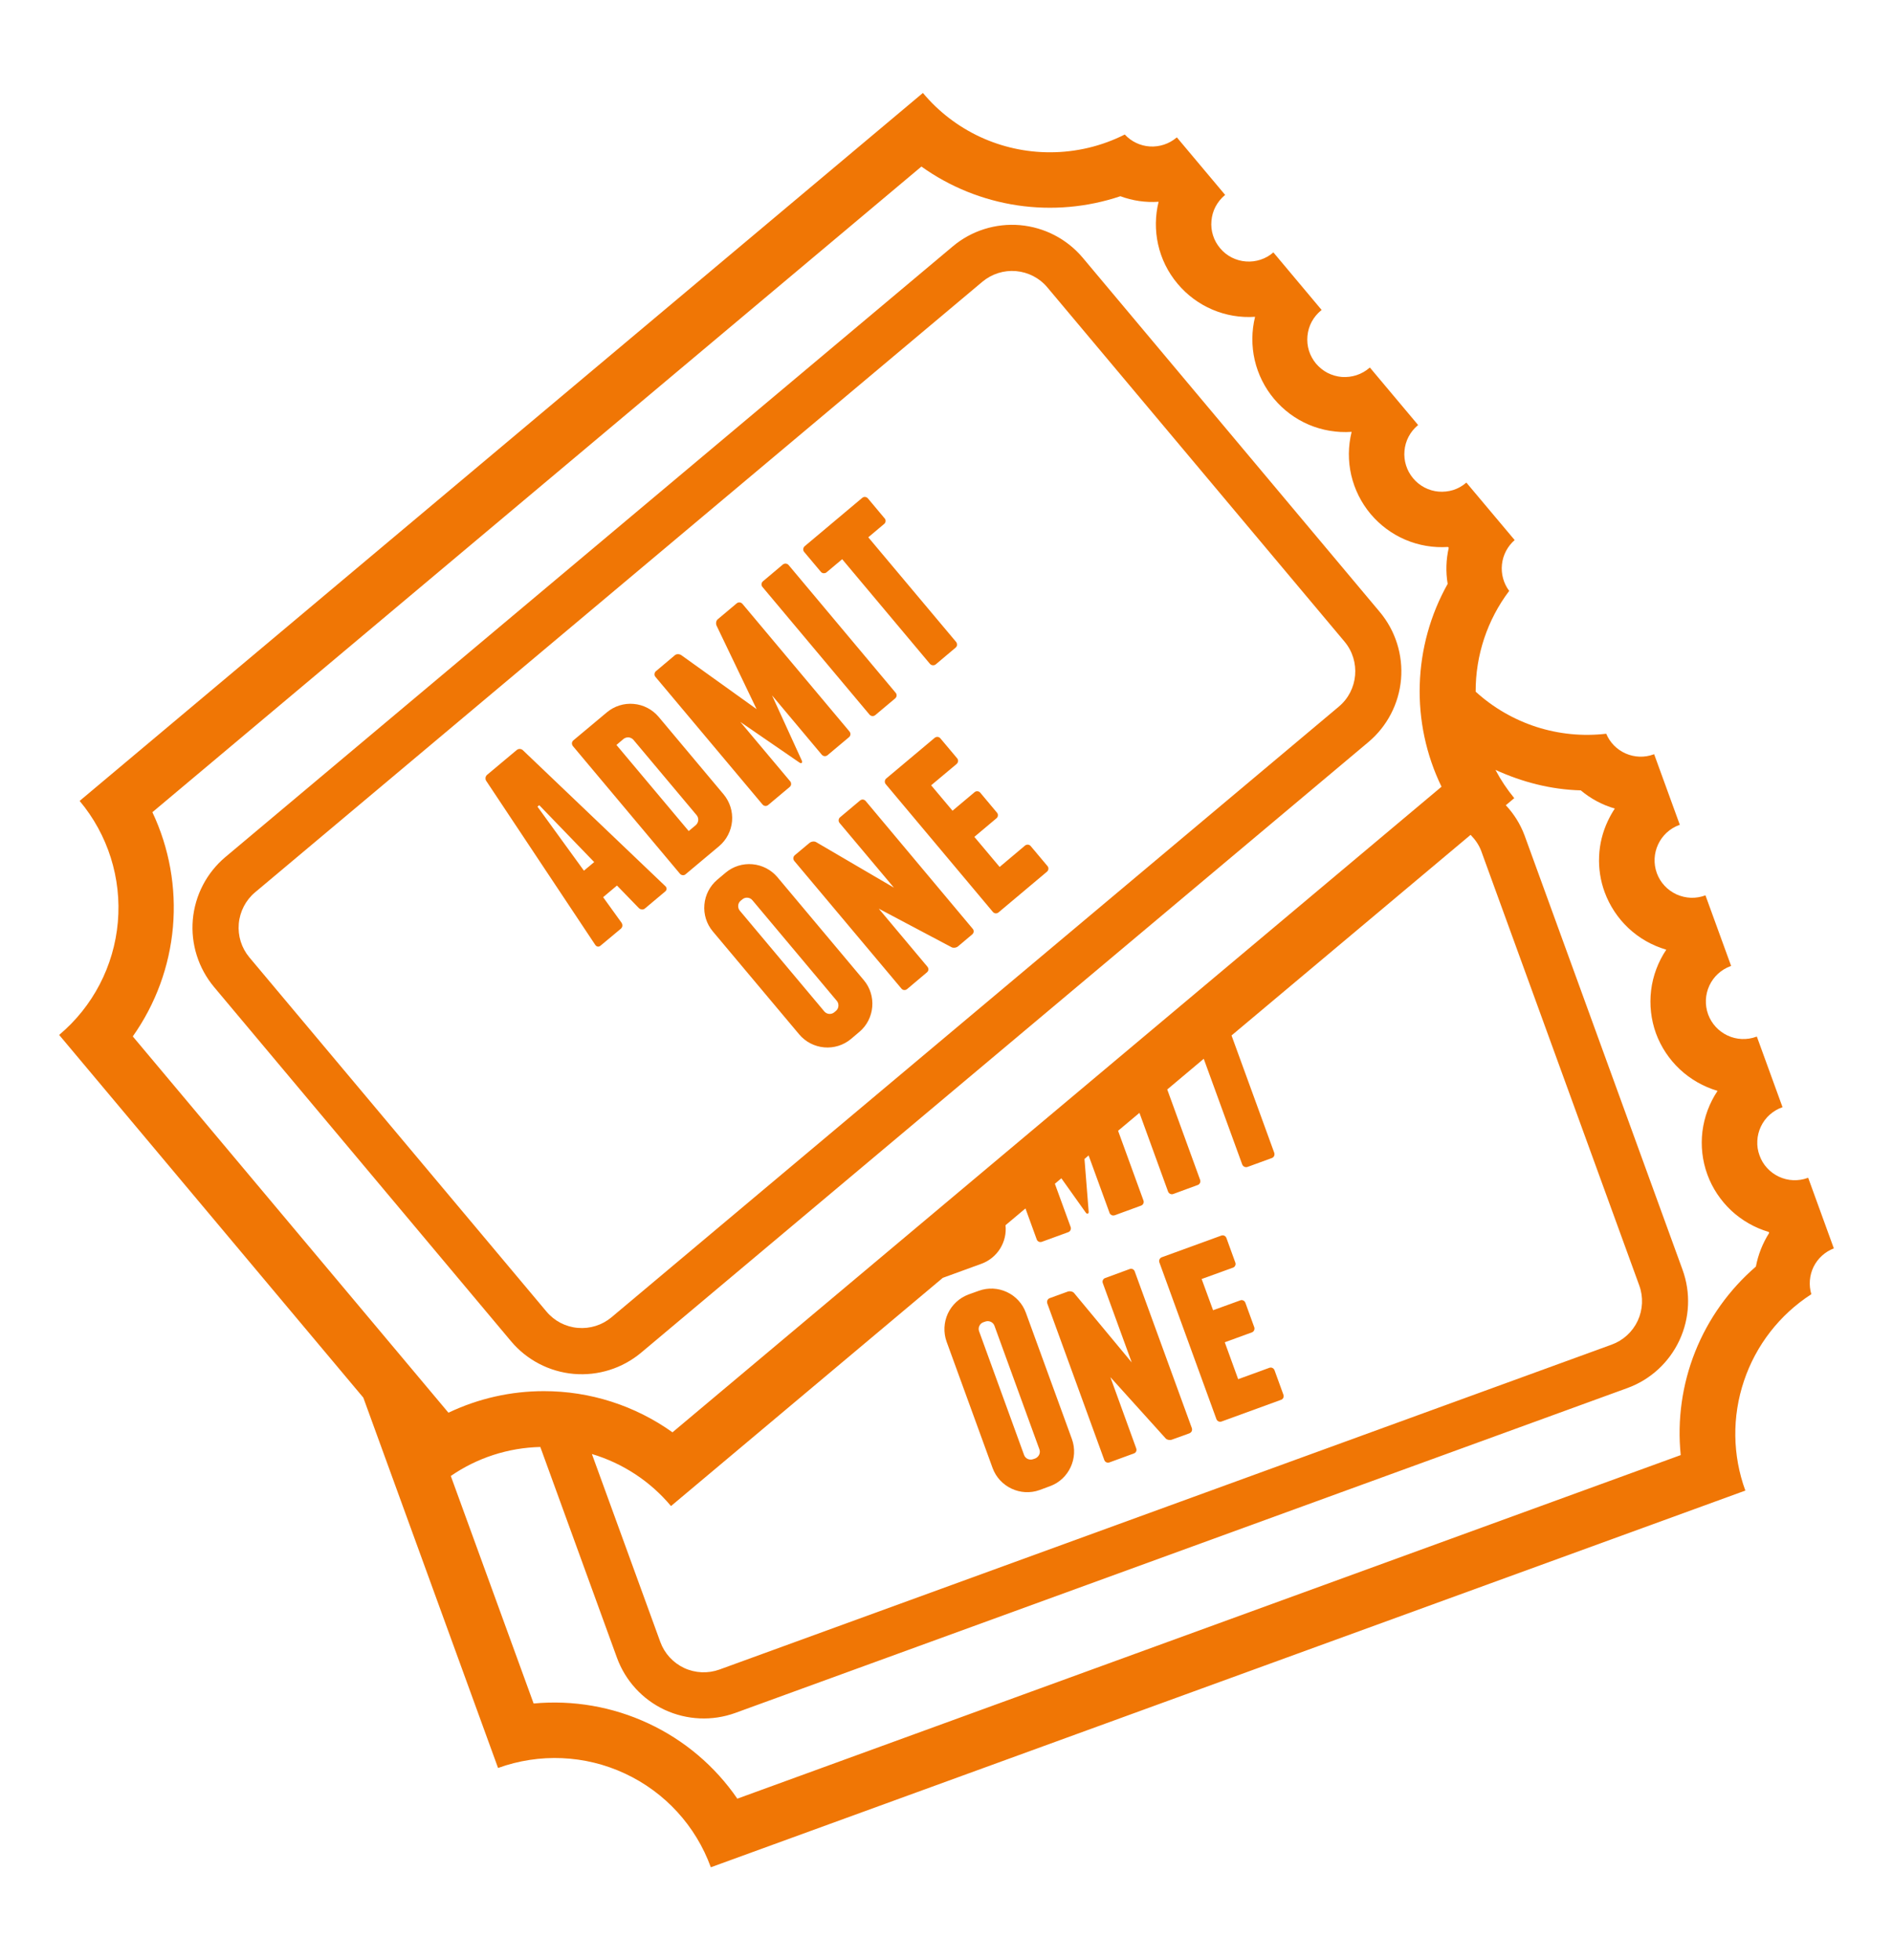 <svg width="28" height="29" viewBox="0 0 28 29" fill="none" xmlns="http://www.w3.org/2000/svg">
<g id="emojione-monotone:admission-tickets">
<path id="Vector" d="M15.174 19.421C15.125 19.286 15.024 19.176 14.893 19.115C14.763 19.054 14.614 19.047 14.479 19.096L14.325 19.151C14.19 19.202 14.081 19.303 14.02 19.433C13.96 19.564 13.953 19.713 14.001 19.848L14.682 21.719C14.784 21.998 15.098 22.145 15.377 22.044L15.531 21.987C15.81 21.886 15.957 21.571 15.855 21.29L15.174 19.421ZM15.312 21.577L15.28 21.588C15.254 21.597 15.226 21.595 15.201 21.584C15.177 21.573 15.157 21.552 15.148 21.527L14.482 19.695C14.473 19.669 14.474 19.641 14.486 19.616C14.497 19.591 14.518 19.572 14.544 19.562L14.576 19.551C14.602 19.542 14.63 19.544 14.655 19.555C14.68 19.567 14.699 19.587 14.709 19.613L15.375 21.444C15.384 21.47 15.382 21.498 15.37 21.523C15.358 21.547 15.337 21.567 15.312 21.577ZM16.708 18.775L16.349 18.907C16.341 18.909 16.334 18.913 16.328 18.918C16.322 18.924 16.317 18.93 16.314 18.937C16.31 18.944 16.308 18.952 16.308 18.96C16.308 18.968 16.309 18.976 16.312 18.983L16.74 20.157L15.89 19.133C15.872 19.107 15.826 19.097 15.794 19.108L15.527 19.205C15.495 19.217 15.48 19.25 15.491 19.284L16.334 21.6C16.345 21.631 16.378 21.647 16.411 21.635L16.771 21.503C16.803 21.493 16.818 21.459 16.806 21.427L16.424 20.374L17.237 21.275C17.255 21.3 17.301 21.311 17.333 21.299L17.593 21.205C17.6 21.202 17.607 21.198 17.613 21.192C17.619 21.187 17.623 21.181 17.627 21.174C17.63 21.166 17.632 21.159 17.632 21.151C17.633 21.143 17.631 21.135 17.629 21.128L16.785 18.812C16.783 18.804 16.779 18.797 16.774 18.791C16.768 18.785 16.762 18.78 16.755 18.776C16.747 18.773 16.74 18.771 16.732 18.771C16.724 18.77 16.716 18.772 16.708 18.775ZM18.775 20.236L18.314 20.404L18.116 19.858L18.516 19.712C18.523 19.71 18.53 19.706 18.536 19.7C18.542 19.695 18.547 19.688 18.55 19.681C18.553 19.674 18.555 19.666 18.555 19.658C18.556 19.65 18.555 19.642 18.552 19.635L18.421 19.274C18.418 19.267 18.414 19.26 18.409 19.254C18.403 19.248 18.397 19.243 18.39 19.24C18.382 19.236 18.374 19.234 18.366 19.234C18.358 19.234 18.351 19.235 18.343 19.239L17.943 19.384L17.774 18.922L18.235 18.755C18.243 18.753 18.25 18.748 18.256 18.743C18.262 18.738 18.267 18.731 18.27 18.724C18.274 18.716 18.276 18.708 18.276 18.7C18.276 18.692 18.274 18.684 18.271 18.676L18.141 18.317C18.138 18.309 18.134 18.302 18.129 18.296C18.124 18.29 18.117 18.285 18.11 18.282C18.103 18.278 18.095 18.276 18.087 18.276C18.079 18.276 18.071 18.277 18.064 18.28L17.185 18.6C17.178 18.602 17.171 18.607 17.165 18.612C17.159 18.617 17.154 18.624 17.151 18.631C17.148 18.638 17.146 18.646 17.145 18.654C17.145 18.662 17.147 18.67 17.149 18.677L17.992 20.994C17.994 21.001 17.998 21.008 18.004 21.014C18.009 21.02 18.015 21.025 18.023 21.028C18.03 21.032 18.038 21.034 18.046 21.034C18.054 21.034 18.062 21.033 18.069 21.03L18.947 20.71C18.955 20.708 18.962 20.704 18.968 20.698C18.974 20.693 18.979 20.687 18.982 20.679C18.985 20.672 18.987 20.664 18.987 20.656C18.987 20.648 18.986 20.64 18.983 20.633L18.852 20.272C18.849 20.265 18.845 20.258 18.84 20.252C18.835 20.246 18.828 20.241 18.821 20.238C18.814 20.234 18.806 20.232 18.798 20.232C18.79 20.232 18.782 20.233 18.775 20.236Z" fill="#F07605"/>
<path id="Vector_2" d="M27.125 18.469L26.745 17.423L26.737 17.427C26.668 17.452 26.596 17.463 26.523 17.46C26.45 17.457 26.378 17.439 26.312 17.408C26.246 17.377 26.187 17.334 26.138 17.28C26.088 17.226 26.05 17.163 26.026 17.094C26 17.025 25.989 16.952 25.993 16.878C25.996 16.805 26.015 16.732 26.046 16.666C26.078 16.599 26.122 16.54 26.177 16.491C26.232 16.442 26.296 16.404 26.366 16.38L25.986 15.335C25.983 15.336 25.98 15.337 25.978 15.338C25.839 15.389 25.686 15.382 25.553 15.32C25.419 15.257 25.316 15.145 25.265 15.006C25.215 14.867 25.222 14.714 25.284 14.581C25.346 14.447 25.459 14.344 25.598 14.293L25.606 14.291L25.226 13.246C25.157 13.272 25.084 13.284 25.011 13.282C24.937 13.279 24.865 13.262 24.798 13.232C24.732 13.201 24.671 13.158 24.621 13.104C24.571 13.05 24.532 12.987 24.507 12.918C24.402 12.63 24.551 12.31 24.839 12.205C24.841 12.204 24.844 12.204 24.847 12.203L24.467 11.158C24.464 11.158 24.461 11.16 24.458 11.161C24.325 11.21 24.177 11.205 24.047 11.148C23.916 11.091 23.813 10.986 23.758 10.855C23.41 10.896 23.058 10.861 22.725 10.754C22.392 10.646 22.086 10.469 21.827 10.233C21.825 9.695 21.999 9.171 22.323 8.742C22.239 8.63 22.201 8.49 22.216 8.35C22.231 8.211 22.298 8.082 22.404 7.99L21.689 7.139C21.687 7.14 21.686 7.143 21.683 7.145C21.628 7.192 21.563 7.228 21.494 7.25C21.424 7.271 21.351 7.279 21.278 7.273C21.206 7.267 21.135 7.246 21.07 7.212C21.006 7.178 20.948 7.132 20.902 7.076C20.807 6.963 20.761 6.817 20.774 6.671C20.786 6.524 20.857 6.388 20.97 6.293C20.972 6.292 20.974 6.29 20.976 6.288L20.262 5.437L20.256 5.442C20.201 5.49 20.136 5.527 20.066 5.55C19.996 5.573 19.922 5.582 19.848 5.577C19.775 5.571 19.703 5.55 19.637 5.517C19.572 5.483 19.514 5.436 19.466 5.38C19.419 5.323 19.383 5.258 19.361 5.188C19.339 5.117 19.332 5.043 19.339 4.97C19.346 4.896 19.367 4.825 19.402 4.76C19.437 4.695 19.485 4.638 19.542 4.591L19.549 4.586L18.835 3.734C18.779 3.783 18.715 3.819 18.645 3.842C18.575 3.865 18.501 3.874 18.428 3.868C18.355 3.863 18.283 3.842 18.218 3.809C18.152 3.775 18.094 3.729 18.047 3.672C18 3.616 17.964 3.552 17.942 3.482C17.92 3.413 17.912 3.339 17.919 3.267C17.925 3.194 17.945 3.123 17.979 3.058C18.013 2.994 18.059 2.936 18.115 2.889C18.117 2.887 18.119 2.886 18.122 2.884L17.407 2.032L17.4 2.038C17.291 2.129 17.151 2.175 17.009 2.167C16.867 2.158 16.734 2.095 16.637 1.99C16.295 2.163 15.916 2.253 15.533 2.253C15.174 2.254 14.819 2.175 14.494 2.024C14.169 1.872 13.881 1.651 13.651 1.375L1.178 11.849C1.596 12.348 1.8 12.993 1.743 13.643C1.686 14.292 1.374 14.892 0.875 15.311L5.374 20.677L7.367 26.156C7.98 25.934 8.655 25.963 9.245 26.239C9.835 26.514 10.292 27.013 10.514 27.625L25.816 22.052C25.625 21.529 25.618 20.957 25.796 20.429C25.973 19.901 26.324 19.449 26.792 19.147C26.752 19.013 26.764 18.868 26.825 18.742C26.887 18.617 26.994 18.519 27.125 18.469ZM21.909 12.589L24.247 19.018C24.309 19.188 24.3 19.376 24.224 19.54C24.147 19.704 24.009 19.831 23.838 19.893L10.641 24.7C10.471 24.761 10.284 24.753 10.12 24.677C9.956 24.6 9.829 24.462 9.767 24.292L8.755 21.511C9.212 21.648 9.619 21.915 9.925 22.281L13.945 18.905L14.521 18.695C14.634 18.653 14.73 18.574 14.794 18.471C14.858 18.367 14.886 18.246 14.873 18.126L15.168 17.878L15.334 18.335C15.336 18.343 15.341 18.35 15.346 18.356C15.351 18.362 15.358 18.366 15.365 18.37C15.372 18.373 15.38 18.375 15.388 18.375C15.396 18.376 15.404 18.374 15.412 18.371L15.799 18.23C15.807 18.227 15.814 18.223 15.82 18.218C15.826 18.212 15.831 18.206 15.834 18.198C15.838 18.191 15.839 18.183 15.84 18.175C15.84 18.167 15.839 18.159 15.836 18.152L15.603 17.513L15.699 17.432L16.061 17.941C16.08 17.966 16.105 17.958 16.103 17.927L16.041 17.146L16.102 17.094L16.411 17.942C16.413 17.95 16.418 17.957 16.423 17.963C16.428 17.968 16.435 17.973 16.442 17.977C16.449 17.98 16.457 17.982 16.465 17.982C16.473 17.983 16.481 17.981 16.488 17.979L16.876 17.837C16.884 17.834 16.891 17.831 16.897 17.825C16.903 17.82 16.908 17.814 16.911 17.806C16.915 17.799 16.917 17.791 16.917 17.783C16.917 17.775 16.916 17.767 16.913 17.76L16.538 16.729L16.854 16.464L17.277 17.628C17.28 17.635 17.284 17.642 17.289 17.648C17.295 17.654 17.301 17.659 17.309 17.662C17.316 17.666 17.324 17.668 17.332 17.668C17.34 17.668 17.348 17.667 17.355 17.664L17.714 17.532C17.722 17.53 17.729 17.526 17.735 17.52C17.741 17.515 17.746 17.508 17.749 17.501C17.753 17.494 17.755 17.486 17.755 17.478C17.755 17.47 17.754 17.462 17.751 17.454L17.265 16.118L17.805 15.664L18.374 17.227C18.38 17.242 18.391 17.254 18.405 17.261C18.42 17.268 18.436 17.269 18.452 17.264L18.811 17.133C18.819 17.13 18.826 17.126 18.832 17.121C18.838 17.115 18.842 17.109 18.846 17.102C18.849 17.094 18.851 17.087 18.851 17.078C18.852 17.07 18.85 17.062 18.848 17.055L18.216 15.319L21.752 12.351C21.817 12.418 21.874 12.495 21.909 12.589ZM2.254 12.016L13.629 2.464C14.05 2.765 14.536 2.961 15.048 3.038C15.559 3.114 16.081 3.068 16.572 2.903C16.752 2.97 16.944 2.998 17.136 2.985L17.137 2.986C17.036 3.397 17.125 3.85 17.418 4.198C17.557 4.364 17.733 4.495 17.932 4.58C18.131 4.665 18.347 4.702 18.563 4.687L18.564 4.688C18.512 4.898 18.511 5.118 18.559 5.328C18.608 5.539 18.706 5.736 18.845 5.901C18.984 6.067 19.16 6.198 19.359 6.283C19.558 6.367 19.775 6.404 19.991 6.389L19.992 6.391C19.94 6.601 19.938 6.82 19.987 7.031C20.036 7.241 20.134 7.438 20.273 7.604C20.412 7.769 20.588 7.9 20.787 7.985C20.986 8.07 21.202 8.106 21.418 8.092L21.429 8.104C21.389 8.279 21.383 8.461 21.413 8.638C21.157 9.094 21.016 9.605 21 10.128C20.984 10.65 21.094 11.169 21.322 11.639L9.947 21.19C9.391 20.793 8.725 20.58 8.043 20.581C7.555 20.581 7.074 20.69 6.633 20.9L1.964 15.333C2.302 14.855 2.507 14.297 2.558 13.714C2.609 13.131 2.504 12.545 2.254 12.016ZM25.972 18.738C25.576 19.08 25.268 19.511 25.074 19.997C24.881 20.482 24.807 21.007 24.86 21.527L10.906 26.61C10.575 26.128 10.121 25.744 9.591 25.497C9.061 25.249 8.475 25.148 7.893 25.202L6.668 21.836C7.058 21.567 7.518 21.418 7.992 21.407L9.126 24.526C9.25 24.866 9.504 25.143 9.832 25.296C10.16 25.448 10.535 25.465 10.875 25.342L24.072 20.535C24.412 20.411 24.688 20.157 24.841 19.829C24.994 19.501 25.011 19.125 24.887 18.785L22.549 12.356C22.487 12.191 22.393 12.041 22.273 11.913L22.398 11.808C22.291 11.678 22.198 11.538 22.12 11.39C22.512 11.569 22.936 11.681 23.382 11.693C23.528 11.816 23.699 11.908 23.885 11.962C23.846 12.021 23.811 12.084 23.781 12.148C23.704 12.312 23.66 12.489 23.653 12.669C23.645 12.85 23.673 13.03 23.735 13.199C23.81 13.402 23.931 13.585 24.088 13.732C24.246 13.88 24.436 13.988 24.644 14.049L24.645 14.052C24.525 14.232 24.448 14.437 24.422 14.652C24.396 14.867 24.421 15.085 24.494 15.288C24.569 15.491 24.69 15.673 24.848 15.821C25.006 15.968 25.196 16.077 25.403 16.138L25.404 16.14C25.284 16.32 25.208 16.525 25.181 16.74C25.155 16.955 25.18 17.173 25.254 17.376C25.328 17.579 25.45 17.761 25.607 17.909C25.765 18.056 25.955 18.165 26.163 18.226L26.168 18.241C26.072 18.393 26.005 18.562 25.972 18.738Z" fill="#F07605"/>
<path id="Vector_3" d="M7.56 19.844C7.793 20.121 8.126 20.294 8.487 20.326C8.847 20.357 9.206 20.244 9.483 20.012L20.241 10.978C20.518 10.745 20.691 10.412 20.723 10.051C20.754 9.691 20.642 9.333 20.41 9.055L16.015 3.813C15.782 3.536 15.449 3.363 15.088 3.331C14.728 3.3 14.37 3.412 14.093 3.645L3.334 12.679C3.057 12.912 2.884 13.245 2.852 13.606C2.821 13.966 2.934 14.324 3.166 14.602L7.56 19.844ZM3.772 13.202L14.531 4.168C14.67 4.052 14.849 3.995 15.029 4.011C15.209 4.027 15.376 4.113 15.492 4.252L19.887 9.492C20.129 9.781 20.091 10.213 19.803 10.454L9.044 19.489C8.905 19.605 8.726 19.661 8.546 19.645C8.366 19.63 8.2 19.543 8.084 19.405L3.688 14.163C3.572 14.024 3.516 13.845 3.532 13.665C3.548 13.485 3.634 13.318 3.772 13.202Z" fill="#F07605"/>
<path id="Vector_4" d="M8.804 13.978C8.823 14.007 8.856 14.014 8.882 13.991L9.183 13.74C9.21 13.717 9.212 13.681 9.194 13.652L8.921 13.273L9.126 13.101L9.451 13.436C9.477 13.459 9.513 13.463 9.54 13.44L9.839 13.189C9.867 13.166 9.866 13.132 9.84 13.109L7.733 11.098C7.721 11.087 7.705 11.081 7.688 11.08C7.671 11.08 7.655 11.086 7.642 11.097L7.206 11.462C7.193 11.473 7.184 11.488 7.182 11.505C7.179 11.521 7.183 11.539 7.192 11.553L8.804 13.978ZM7.976 11.912L8.789 12.754L8.637 12.881L7.95 11.934L7.976 11.912ZM10.057 12.926C10.079 12.952 10.117 12.956 10.142 12.933L10.637 12.518C10.747 12.425 10.815 12.292 10.828 12.149C10.84 12.006 10.796 11.864 10.704 11.753L9.741 10.604C9.648 10.495 9.516 10.426 9.373 10.414C9.23 10.401 9.087 10.446 8.977 10.538L8.481 10.953C8.475 10.958 8.47 10.964 8.466 10.971C8.462 10.978 8.46 10.986 8.46 10.994C8.459 11.002 8.46 11.01 8.463 11.017C8.465 11.025 8.469 11.032 8.474 11.038L10.057 12.926ZM9.223 10.932C9.244 10.915 9.272 10.907 9.299 10.909C9.326 10.912 9.351 10.925 9.369 10.945L10.305 12.061C10.322 12.082 10.33 12.109 10.328 12.136C10.325 12.163 10.313 12.188 10.293 12.206L10.187 12.295L9.118 11.021L9.223 10.932ZM11.278 11.901C11.3 11.928 11.337 11.931 11.363 11.909L11.68 11.643C11.686 11.638 11.691 11.632 11.695 11.625C11.699 11.618 11.701 11.61 11.702 11.602C11.702 11.594 11.701 11.586 11.699 11.579C11.697 11.571 11.693 11.564 11.687 11.558L10.951 10.681L11.827 11.283C11.854 11.3 11.873 11.284 11.861 11.255L11.419 10.287L12.155 11.165C12.177 11.191 12.214 11.194 12.24 11.173L12.557 10.907C12.563 10.902 12.568 10.896 12.572 10.889C12.576 10.882 12.578 10.874 12.579 10.866C12.58 10.858 12.579 10.85 12.576 10.843C12.574 10.835 12.57 10.828 12.565 10.822L10.982 8.934C10.977 8.928 10.97 8.923 10.963 8.919C10.956 8.915 10.949 8.913 10.941 8.912C10.933 8.911 10.925 8.912 10.917 8.915C10.91 8.917 10.903 8.921 10.897 8.926L10.616 9.162C10.59 9.184 10.586 9.226 10.599 9.256L11.191 10.491L10.078 9.693C10.052 9.675 10.009 9.671 9.983 9.693L9.703 9.929C9.697 9.934 9.691 9.94 9.688 9.947C9.684 9.954 9.682 9.962 9.681 9.97C9.68 9.978 9.681 9.986 9.683 9.993C9.686 10.001 9.69 10.008 9.695 10.014L11.278 11.901ZM12.861 10.572C12.883 10.598 12.92 10.601 12.946 10.58L13.24 10.333C13.246 10.328 13.251 10.322 13.255 10.315C13.259 10.308 13.261 10.3 13.262 10.292C13.262 10.284 13.262 10.276 13.259 10.268C13.257 10.261 13.253 10.254 13.247 10.248L11.665 8.36C11.659 8.353 11.653 8.348 11.646 8.345C11.639 8.341 11.631 8.339 11.623 8.338C11.616 8.337 11.607 8.338 11.6 8.341C11.592 8.343 11.585 8.347 11.579 8.352L11.286 8.599C11.28 8.604 11.274 8.61 11.271 8.617C11.267 8.624 11.264 8.632 11.264 8.64C11.263 8.648 11.264 8.656 11.266 8.663C11.269 8.671 11.273 8.678 11.278 8.684L12.861 10.572ZM12.141 8.459C12.146 8.465 12.152 8.47 12.159 8.474C12.166 8.478 12.174 8.48 12.182 8.481C12.19 8.481 12.198 8.48 12.206 8.478C12.213 8.476 12.221 8.472 12.227 8.466L12.457 8.273L13.755 9.821C13.766 9.833 13.78 9.841 13.796 9.842C13.812 9.844 13.828 9.839 13.841 9.829L14.134 9.582C14.14 9.577 14.145 9.571 14.149 9.564C14.153 9.557 14.155 9.549 14.156 9.541C14.156 9.534 14.155 9.526 14.153 9.518C14.151 9.51 14.147 9.503 14.142 9.497L12.843 7.949L13.077 7.752C13.084 7.747 13.089 7.741 13.092 7.734C13.096 7.727 13.098 7.719 13.099 7.712C13.1 7.704 13.099 7.696 13.096 7.688C13.094 7.68 13.09 7.673 13.084 7.668L12.838 7.374C12.833 7.368 12.827 7.363 12.82 7.359C12.813 7.355 12.805 7.353 12.797 7.352C12.79 7.351 12.781 7.352 12.774 7.354C12.766 7.357 12.759 7.361 12.753 7.366L11.902 8.081C11.896 8.086 11.891 8.092 11.888 8.099C11.884 8.106 11.882 8.114 11.881 8.122C11.88 8.13 11.881 8.138 11.883 8.145C11.886 8.153 11.889 8.16 11.895 8.166L12.141 8.459ZM11.499 12.977C11.406 12.867 11.274 12.799 11.131 12.786C10.988 12.773 10.845 12.817 10.735 12.909L10.609 13.015C10.5 13.108 10.431 13.24 10.419 13.383C10.406 13.527 10.451 13.669 10.543 13.779L11.822 15.304C11.915 15.414 12.047 15.482 12.19 15.495C12.333 15.508 12.475 15.464 12.586 15.372L12.711 15.266C12.939 15.075 12.969 14.728 12.777 14.501L11.499 12.977ZM12.365 14.955L12.339 14.977C12.318 14.994 12.291 15.002 12.264 15C12.237 14.998 12.212 14.985 12.194 14.965L10.942 13.472C10.925 13.451 10.917 13.424 10.919 13.396C10.921 13.369 10.934 13.344 10.955 13.326L10.982 13.304C11.003 13.287 11.03 13.278 11.057 13.281C11.085 13.283 11.11 13.296 11.128 13.317L12.379 14.809C12.396 14.83 12.404 14.857 12.401 14.885C12.399 14.912 12.386 14.937 12.365 14.955ZM12.805 11.851C12.8 11.845 12.794 11.84 12.787 11.836C12.78 11.832 12.772 11.83 12.764 11.829C12.756 11.828 12.748 11.829 12.741 11.832C12.733 11.834 12.726 11.838 12.72 11.844L12.427 12.09C12.421 12.095 12.415 12.101 12.412 12.108C12.408 12.115 12.405 12.123 12.405 12.131C12.404 12.139 12.405 12.147 12.407 12.155C12.41 12.162 12.414 12.17 12.419 12.176L13.222 13.132L12.074 12.46C12.047 12.442 12.001 12.448 11.974 12.47L11.756 12.652C11.73 12.675 11.727 12.711 11.749 12.738L13.333 14.625C13.354 14.651 13.39 14.655 13.417 14.633L13.71 14.386C13.716 14.381 13.722 14.375 13.725 14.368C13.729 14.361 13.732 14.354 13.732 14.346C13.733 14.338 13.732 14.33 13.729 14.322C13.727 14.315 13.723 14.308 13.718 14.302L12.998 13.443L14.07 14.011C14.096 14.028 14.143 14.023 14.169 14.002L14.38 13.824C14.386 13.819 14.391 13.813 14.395 13.806C14.399 13.799 14.401 13.791 14.402 13.783C14.402 13.775 14.402 13.768 14.399 13.76C14.397 13.752 14.393 13.746 14.387 13.74L12.805 11.851ZM13.825 10.916L13.109 11.517C13.103 11.522 13.098 11.528 13.094 11.535C13.091 11.542 13.088 11.55 13.088 11.558C13.087 11.566 13.088 11.574 13.09 11.581C13.093 11.589 13.097 11.596 13.102 11.602L14.685 13.49C14.707 13.517 14.743 13.52 14.77 13.498L15.485 12.897C15.491 12.892 15.496 12.886 15.5 12.879C15.504 12.872 15.507 12.864 15.507 12.856C15.508 12.848 15.507 12.84 15.505 12.832C15.502 12.825 15.498 12.818 15.493 12.812L15.246 12.518C15.241 12.511 15.235 12.506 15.228 12.503C15.221 12.499 15.213 12.497 15.206 12.496C15.197 12.495 15.19 12.496 15.182 12.499C15.174 12.501 15.167 12.505 15.161 12.51L14.786 12.826L14.412 12.381L14.739 12.106C14.745 12.101 14.75 12.095 14.754 12.088C14.757 12.081 14.76 12.073 14.76 12.066C14.761 12.058 14.76 12.05 14.758 12.042C14.755 12.035 14.751 12.028 14.746 12.022L14.5 11.728C14.495 11.722 14.489 11.716 14.482 11.713C14.475 11.709 14.467 11.706 14.459 11.706C14.451 11.705 14.443 11.706 14.436 11.708C14.428 11.711 14.421 11.715 14.415 11.72L14.089 11.994L13.773 11.618L14.149 11.303C14.155 11.298 14.16 11.291 14.164 11.284C14.168 11.277 14.17 11.27 14.171 11.262C14.172 11.254 14.171 11.245 14.168 11.238C14.166 11.23 14.162 11.223 14.156 11.217L13.91 10.924C13.905 10.918 13.899 10.912 13.892 10.909C13.885 10.905 13.877 10.902 13.869 10.902C13.861 10.901 13.853 10.902 13.845 10.905C13.838 10.907 13.831 10.911 13.825 10.916Z" fill="#F07605"/>
</g>
</svg>

